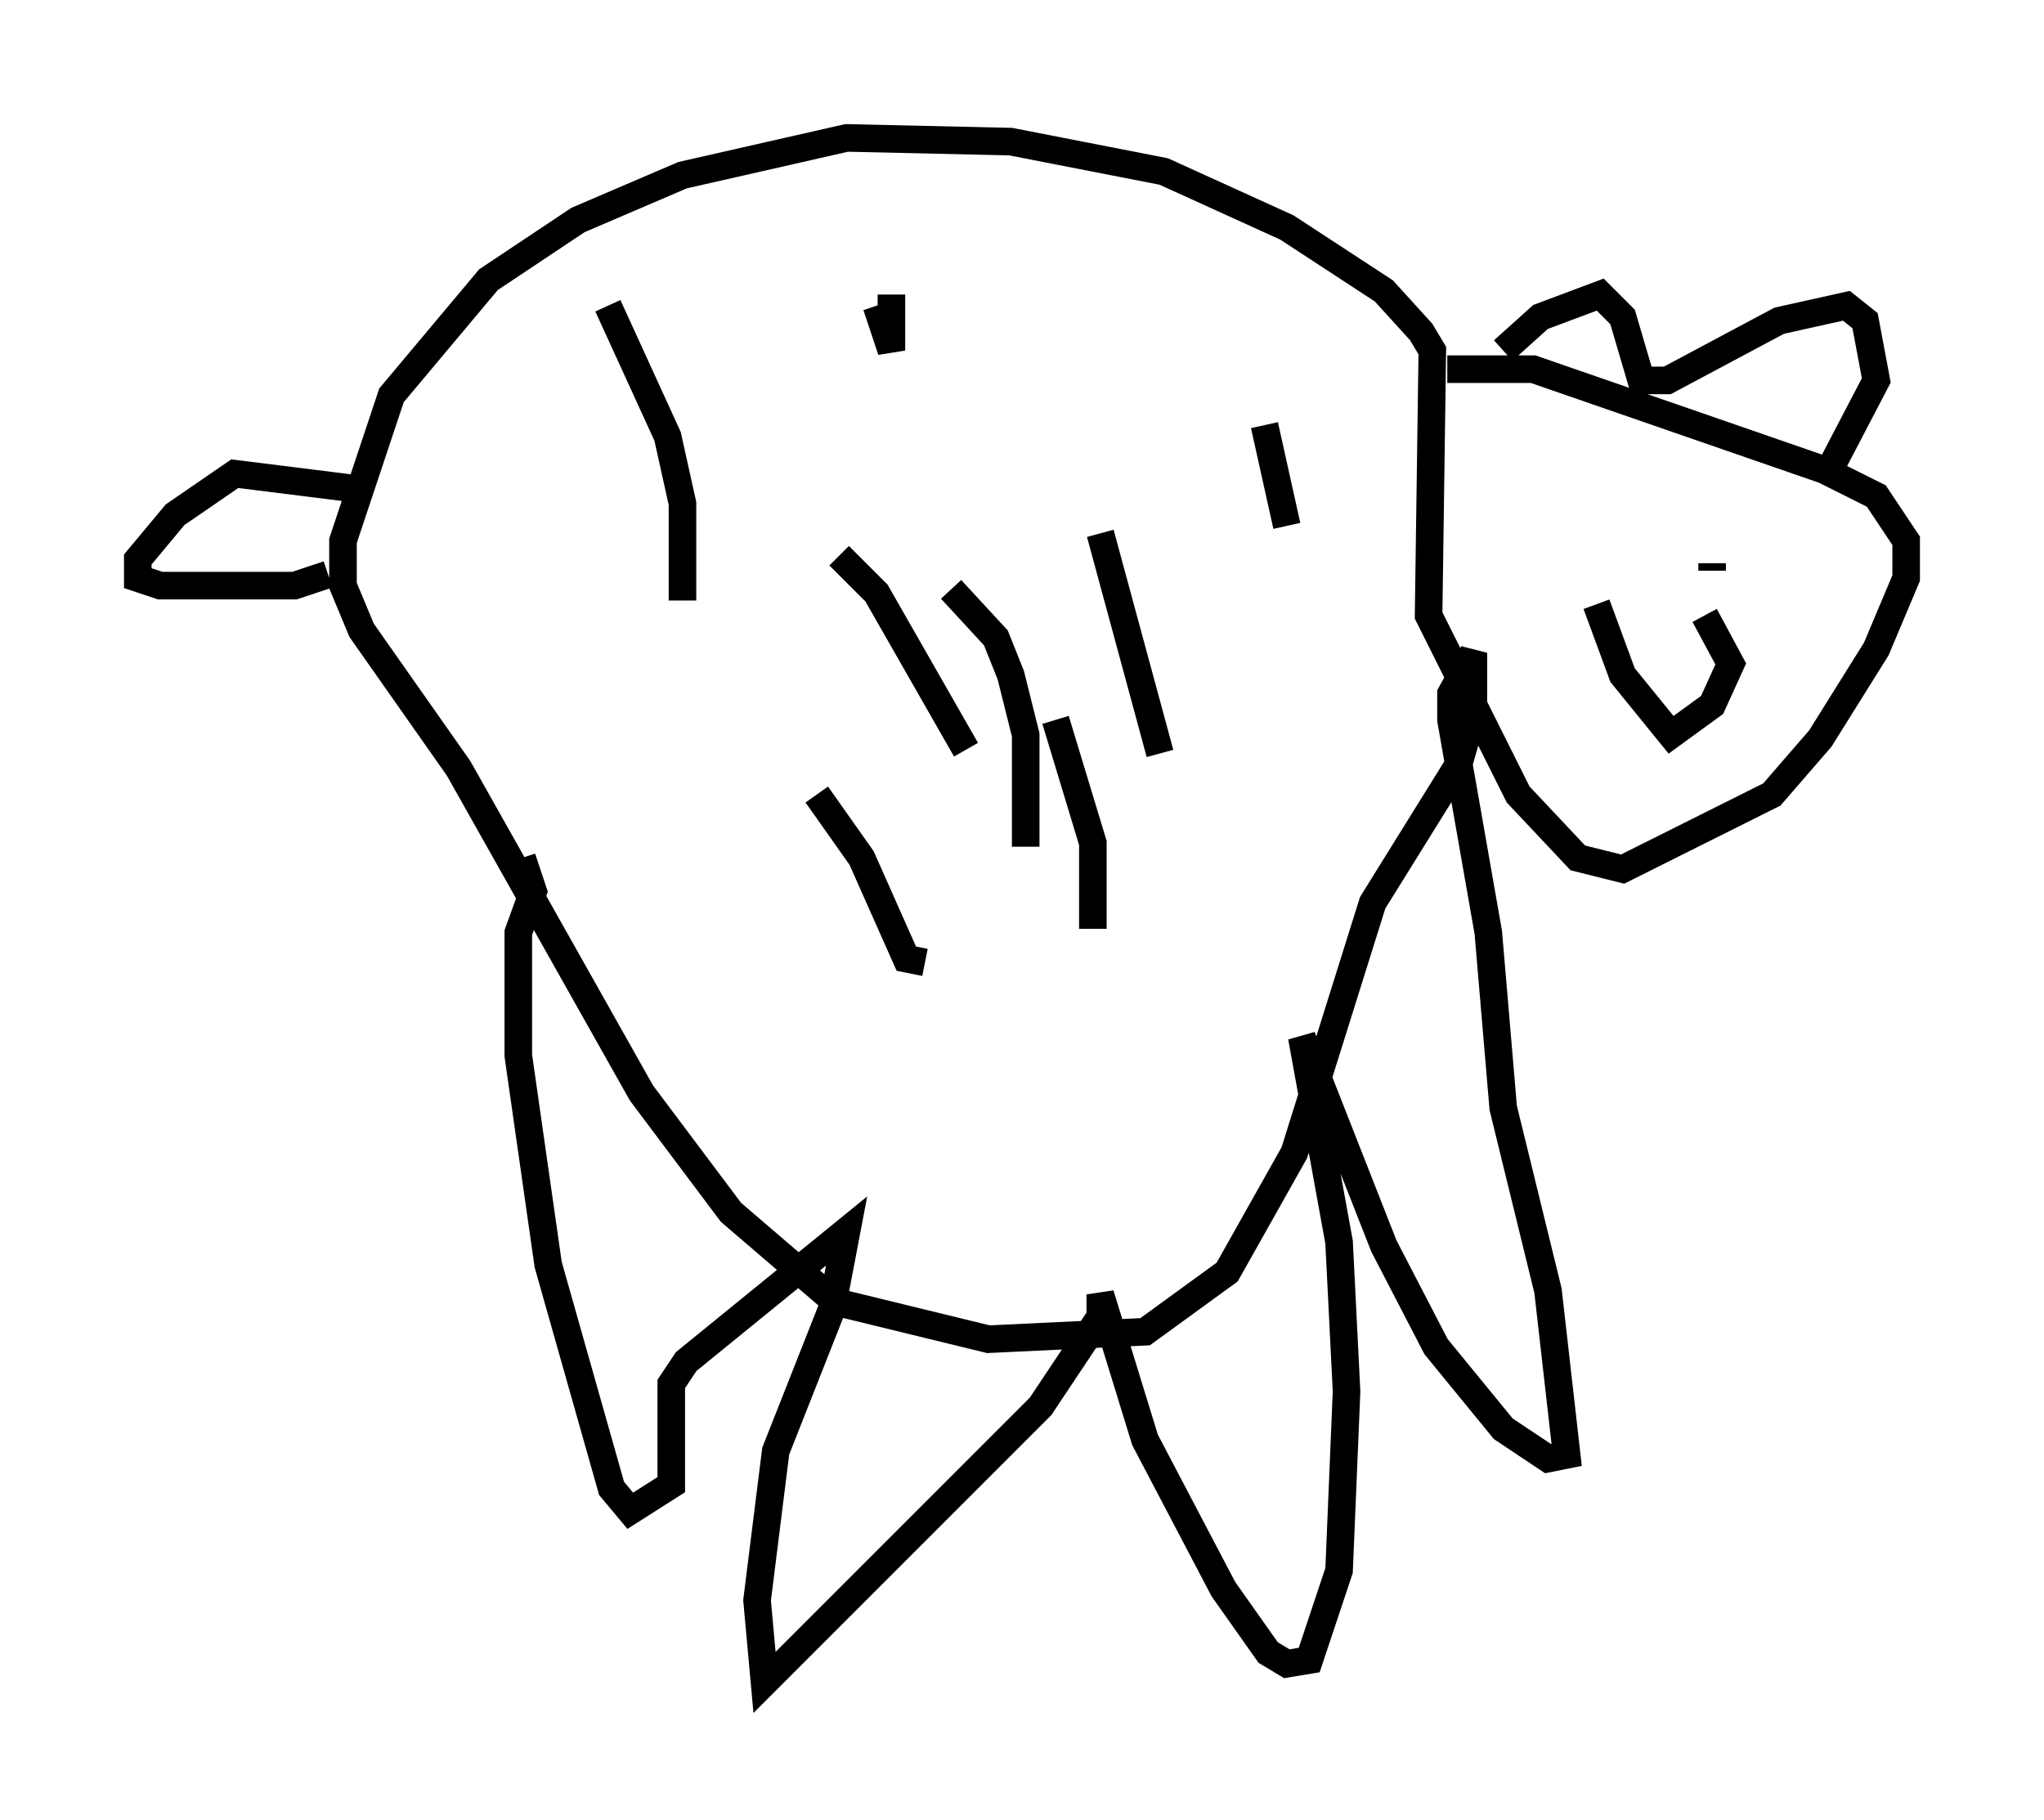 <?xml version="1.0" encoding="utf-8" ?>
<svg baseProfile="full" height="66.021" version="1.1" width="74.14" xmlns="http://www.w3.org/2000/svg" xmlns:ev="http://www.w3.org/2001/xml-events" xmlns:xlink="http://www.w3.org/1999/xlink"><defs /><rect fill="white" height="66.021" width="74.14" x="0" y="0" /><path d="M50.196, 14.202 m2.3, -0.812 l3.112, 0.0 10.555, 3.654 l1.894, 0.947 1.083, 1.624 l0.0, 1.353 -1.083, 2.571 l-2.03, 3.248 -1.759, 2.03 l-5.413, 2.706 -1.624, -0.406 l-2.165, -2.3 -3.248, -6.495 l0.135, -9.607 -0.406, -0.677 l-1.353, -1.488 -3.518, -2.3 l-4.465, -2.03 -5.548, -1.083 l-5.954, -0.135 -5.954, 1.353 l-3.789, 1.624 -3.248, 2.165 l-3.518, 4.195 -1.759, 5.277 l0.0, 1.624 0.677, 1.624 l3.518, 5.007 6.631, 11.773 l3.248, 4.33 3.789, 3.248 l5.548, 1.353 5.683, -0.271 l2.977, -2.165 2.436, -4.33 l2.842, -9.066 3.112, -5.007 l0.541, -1.894 0.0, -2.165 l-0.812, 1.488 0.0, 0.947 l1.353, 7.713 0.541, 6.36 l1.624, 6.631 0.677, 5.954 l-0.677, 0.135 -1.624, -1.083 l-2.436, -2.977 -1.894, -3.654 l-2.977, -7.578 1.353, 7.442 l0.271, 5.413 -0.271, 6.495 l-1.083, 3.248 -0.812, 0.135 l-0.677, -0.406 -1.624, -2.3 l-2.842, -5.413 -1.624, -5.277 l0.0, 0.812 -2.165, 3.248 l-10.013, 10.013 -0.271, -2.977 l0.677, -5.413 2.03, -5.142 l0.541, -2.842 -5.819, 4.736 l-0.541, 0.812 0.0, 3.654 l-1.488, 0.947 -0.677, -0.812 l-2.3, -8.119 -1.083, -7.578 l0.0, -4.465 0.541, -1.488 l-0.406, -1.218 m-6.089, -13.396 l-4.33, -0.541 -2.165, 1.488 l-1.353, 1.624 0.0, 0.677 l0.812, 0.271 4.871, 0.0 l1.218, -0.406 m43.707, -2.842 l0.0, 0.0 m6.631, 0.541 l0.0, 0.0 m-0.135, 2.165 l0.0, -0.271 m-4.195, 1.488 l0.947, 2.571 1.759, 2.165 l1.488, -1.083 0.677, -1.488 l-0.947, -1.759 m-7.307, -9.607 l1.353, -1.218 2.165, -0.812 l0.812, 0.812 0.677, 2.3 l0.947, 0.0 4.059, -2.165 l2.436, -0.541 0.677, 0.541 l0.406, 2.165 -1.624, 3.112 m-19.756, 2.165 l-0.812, -3.654 m-3.789, 11.908 l-2.165, -7.984 m-4.871, 7.848 l-3.248, -5.683 -1.353, -1.353 m-5.683, 1.624 l0.0, -3.518 -0.541, -2.436 l-2.165, -4.736 m9.743, 0.0 l0.541, 1.624 0.0, -2.03 m7.307, 23.004 l0.0, -3.112 -1.353, -4.465 m-4.736, 8.796 l-0.677, -0.135 -1.624, -3.654 l-1.624, -2.3 m7.578, 1.894 l0.0, -4.059 -0.541, -2.165 l-0.541, -1.353 -1.624, -1.759 " fill="none" stroke="black" stroke-width="1" /></svg>